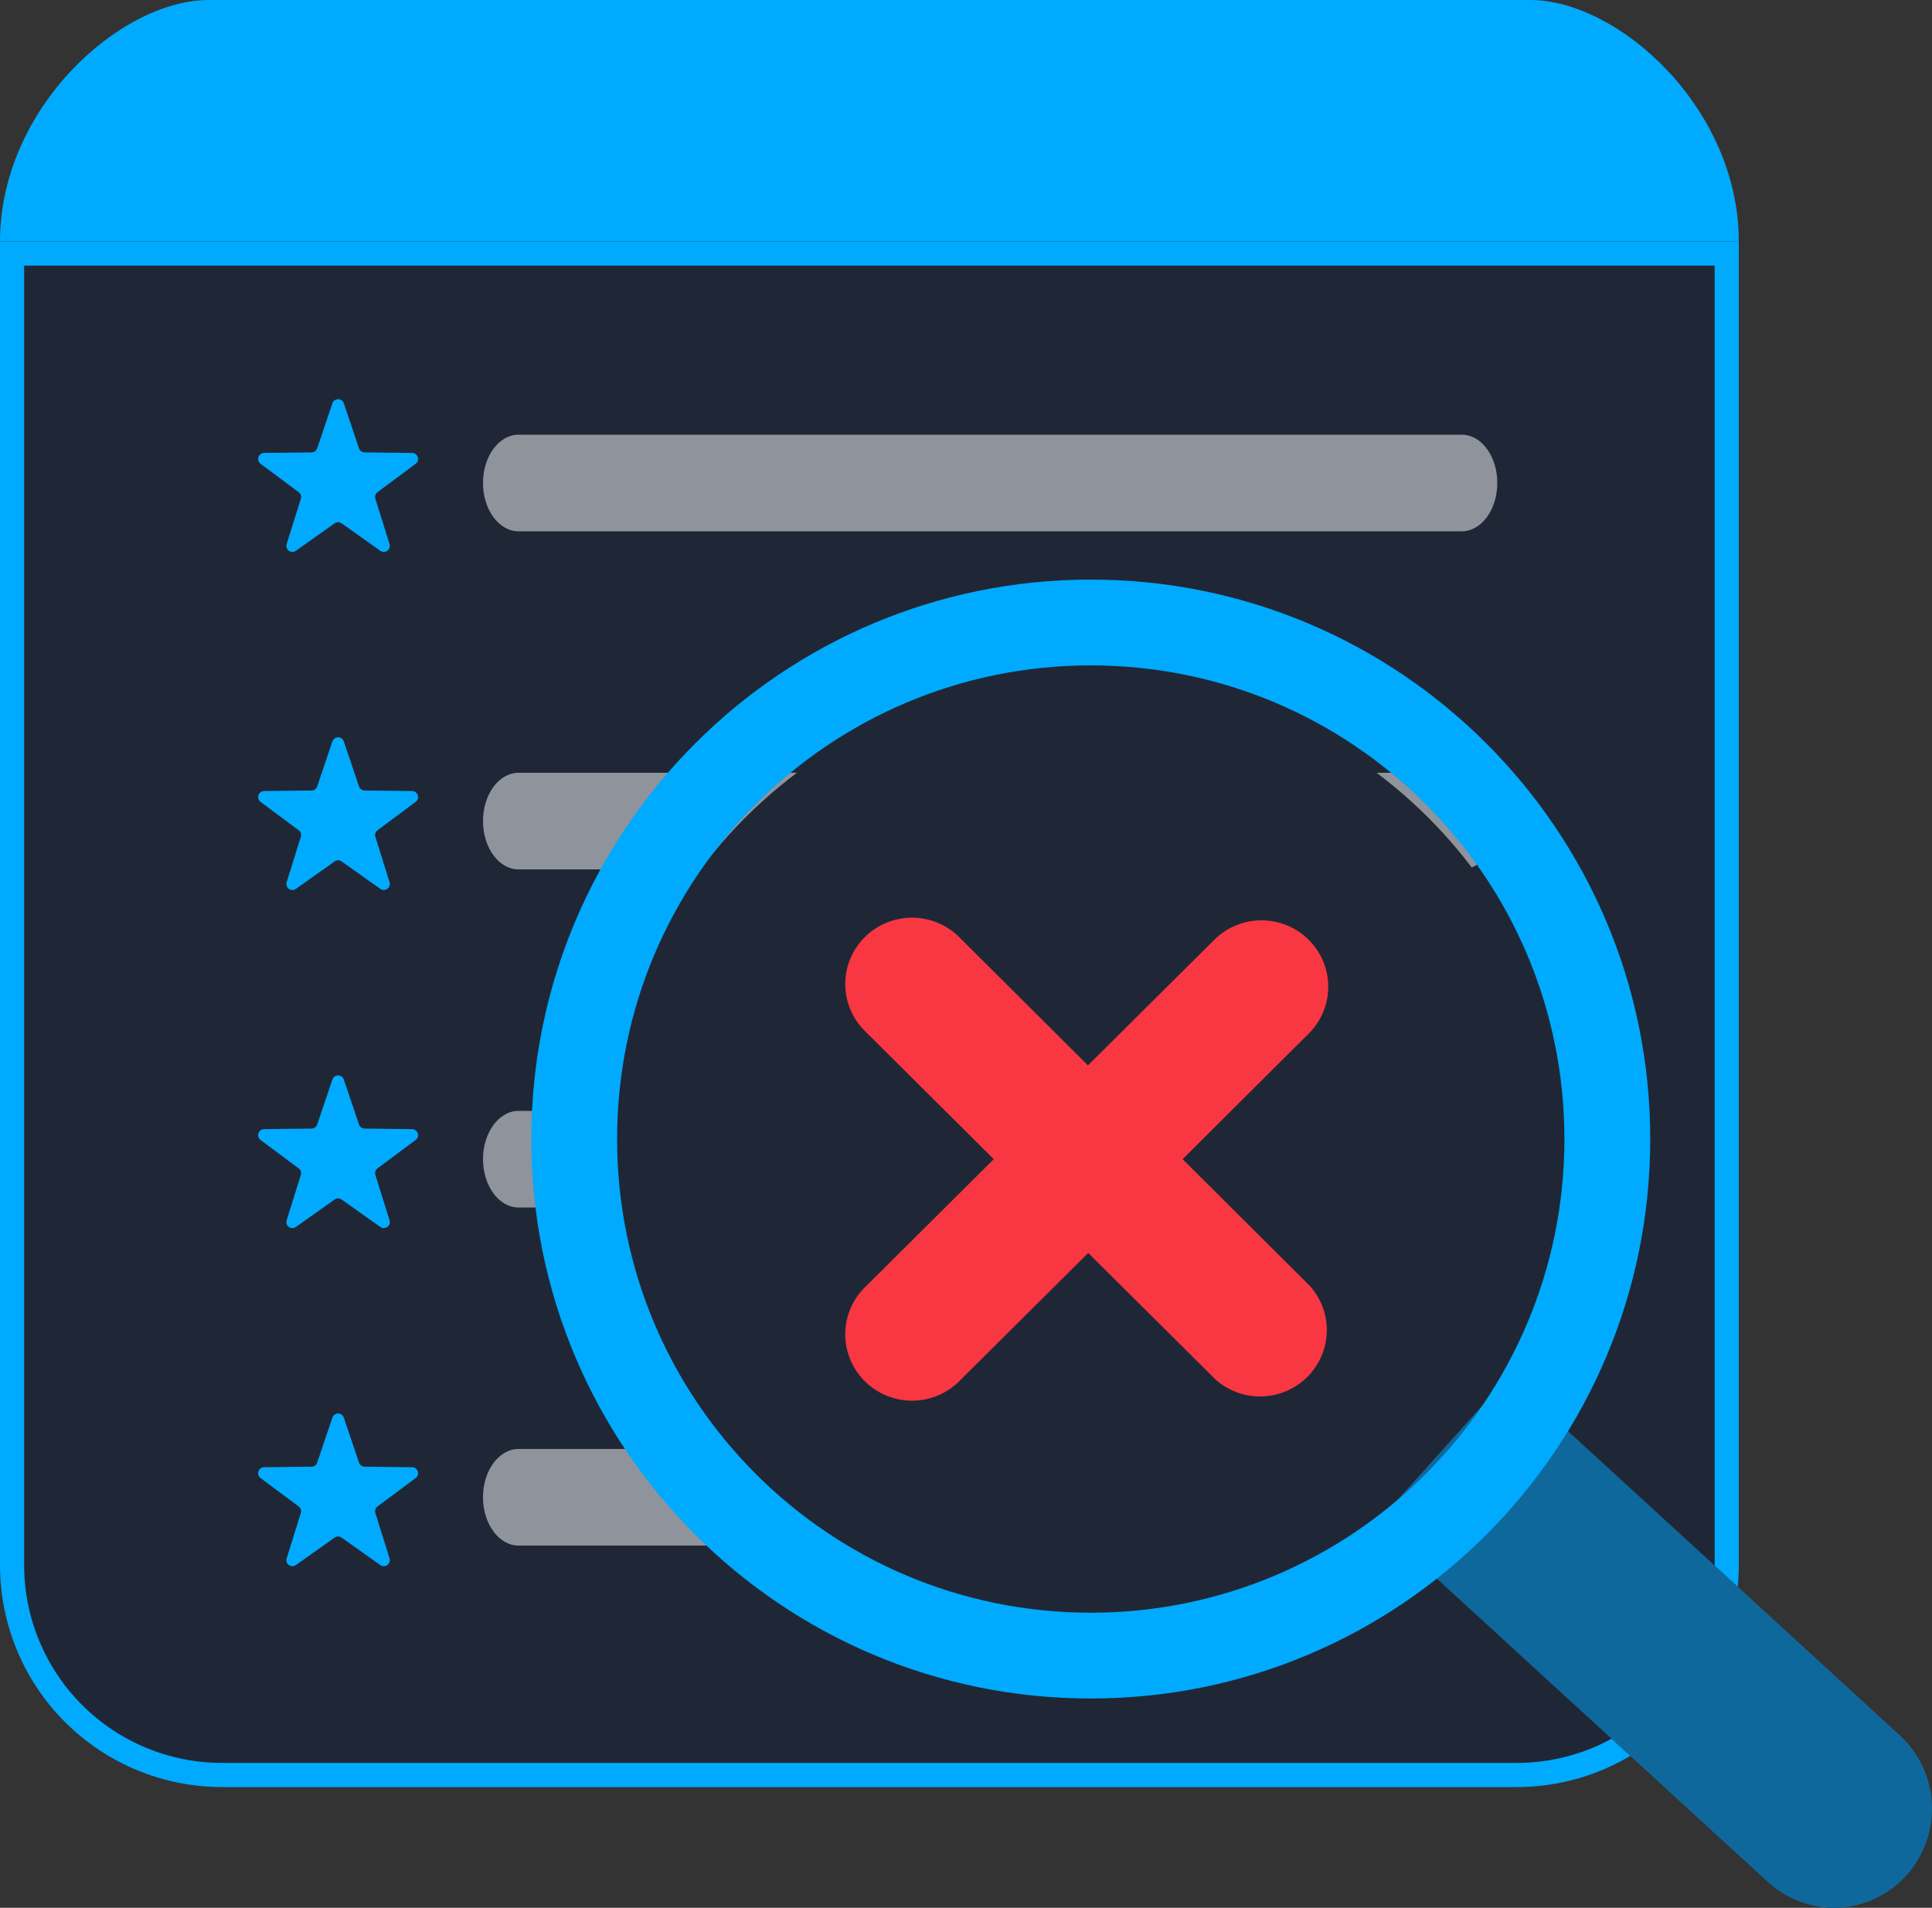 <svg width="80" height="79" viewBox="0 0 80 79" fill="none" xmlns="http://www.w3.org/2000/svg"><rect x="0" y="0" width="80" height="79" fill="#333333" stroke="none"/><path d="M63.36 0H8.64C4.979 0 0 4.477 0 10H72C72 4.477 67.021 0 63.36 0Z" fill="#00aaff"></path><path d="M0.5 10.5H71.5V64.811C71.5 67.116 70.584 69.326 68.954 70.955C67.324 72.585 65.113 73.5 62.807 73.5H9.193C6.887 73.5 4.676 72.585 3.046 70.955C1.416 69.326 0.5 67.116 0.5 64.811V10.5Z" fill="#1F2736" stroke="#00aaff"></path><path opacity="0.5" d="M60.527 18H21.473C20.659 18 20 18.895 20 20C20 21.105 20.659 22 21.473 22H60.527C61.341 22 62 21.105 62 20C62 18.895 61.341 18 60.527 18Z" fill="#ffffff"></path><path opacity="0.5" d="M60.527 32H21.473C20.659 32 20 32.895 20 34C20 35.105 20.659 36 21.473 36H60.527C61.341 36 62 35.105 62 34C62 32.895 61.341 32 60.527 32Z" fill="#ffffff"></path><path opacity="0.5" d="M60.527 46H21.473C20.659 46 20 46.895 20 48C20 49.105 20.659 50 21.473 50H60.527C61.341 50 62 49.105 62 48C62 46.895 61.341 46 60.527 46Z" fill="#ffffff"></path><path opacity="0.5" d="M60.527 60H21.473C20.659 60 20 60.895 20 62C20 63.105 20.659 64 21.473 64H60.527C61.341 64 62 63.105 62 62C62 60.895 61.341 60 60.527 60Z" fill="#ffffff"></path><path d="M45 68C56.046 68 65 59.046 65 48C65 36.954 56.046 28 45 28C33.954 28 25 36.954 25 48C25 59.046 33.954 68 45 68Z" fill="#1F2736"></path><path d="M48.969 48L54.245 42.745C54.739 42.225 55.01 41.534 55 40.819C54.989 40.104 54.699 39.421 54.19 38.915C53.681 38.409 52.994 38.12 52.275 38.11C51.555 38.1 50.86 38.369 50.337 38.861L45.05 44.116L39.774 38.861C39.52 38.594 39.215 38.38 38.877 38.232C38.538 38.084 38.173 38.005 37.804 38C37.434 37.995 37.067 38.064 36.725 38.202C36.382 38.34 36.071 38.545 35.81 38.805C35.548 39.065 35.342 39.374 35.203 39.714C35.064 40.055 34.995 40.419 35 40.787C35.005 41.154 35.085 41.517 35.233 41.853C35.382 42.189 35.597 42.492 35.866 42.745L41.15 48L35.866 53.255C35.597 53.508 35.382 53.811 35.233 54.147C35.085 54.483 35.005 54.846 35 55.213C34.995 55.581 35.064 55.945 35.203 56.286C35.342 56.626 35.548 56.935 35.81 57.195C36.071 57.455 36.382 57.66 36.725 57.798C37.067 57.936 37.434 58.005 37.804 58C38.173 57.995 38.538 57.916 38.877 57.768C39.215 57.62 39.52 57.406 39.774 57.139L45.061 51.884L50.349 57.139C50.877 57.602 51.562 57.846 52.265 57.824C52.969 57.801 53.637 57.513 54.134 57.017C54.63 56.522 54.919 55.857 54.939 55.158C54.96 54.459 54.712 53.779 54.245 53.255L48.969 48Z" fill="#F83742"></path><path fill-rule="evenodd" clip-rule="evenodd" d="M57 63.081L62.459 57L77.846 71.103L77.845 71.104L78.667 71.857C79.465 72.588 79.943 73.61 79.995 74.697C80.047 75.784 79.67 76.847 78.947 77.654C78.223 78.46 77.212 78.942 76.136 78.995C75.061 79.048 74.008 78.667 73.21 77.936L72.388 77.183L72.387 77.184L72.387 77.184L57 63.081Z" fill="#1F2736"></path><path fill-rule="evenodd" clip-rule="evenodd" d="M57 63.081L62.459 57L77.846 71.103L77.845 71.104L78.667 71.857C79.465 72.588 79.943 73.61 79.995 74.697C80.047 75.784 79.67 76.847 78.947 77.654C78.223 78.46 77.212 78.942 76.136 78.995C75.061 79.048 74.008 78.667 73.21 77.936L72.388 77.183L72.387 77.184L72.387 77.184L57 63.081Z" fill="#00aaff" fill-opacity="0.5"></path><path d="M13.763 16.702C13.84 16.475 14.16 16.475 14.237 16.702L14.865 18.563C14.899 18.664 14.993 18.732 15.099 18.733L17.063 18.756C17.303 18.758 17.402 19.063 17.21 19.206L15.634 20.379C15.548 20.442 15.512 20.552 15.544 20.654L16.13 22.529C16.201 22.757 15.942 22.946 15.747 22.807L14.145 21.671C14.058 21.609 13.942 21.609 13.855 21.671L12.253 22.807C12.058 22.946 11.799 22.757 11.87 22.529L12.456 20.654C12.488 20.552 12.452 20.442 12.366 20.379L10.79 19.206C10.598 19.063 10.697 18.758 10.937 18.756L12.901 18.733C13.007 18.732 13.101 18.664 13.135 18.563L13.763 16.702Z" fill="#00aaff"></path><path d="M13.763 30.702C13.84 30.475 14.16 30.475 14.237 30.702L14.865 32.563C14.899 32.664 14.993 32.732 15.099 32.733L17.063 32.756C17.303 32.758 17.402 33.063 17.21 33.206L15.634 34.379C15.548 34.442 15.512 34.552 15.544 34.654L16.13 36.529C16.201 36.757 15.942 36.946 15.747 36.807L14.145 35.671C14.058 35.609 13.942 35.609 13.855 35.671L12.253 36.807C12.058 36.946 11.799 36.757 11.87 36.529L12.456 34.654C12.488 34.552 12.452 34.442 12.366 34.379L10.79 33.206C10.598 33.063 10.697 32.758 10.937 32.756L12.901 32.733C13.007 32.732 13.101 32.664 13.135 32.563L13.763 30.702Z" fill="#00aaff"></path><path d="M13.763 44.702C13.84 44.475 14.16 44.475 14.237 44.702L14.865 46.563C14.899 46.664 14.993 46.732 15.099 46.733L17.063 46.756C17.303 46.758 17.402 47.063 17.21 47.206L15.634 48.379C15.548 48.442 15.512 48.552 15.544 48.654L16.13 50.529C16.201 50.757 15.942 50.946 15.747 50.807L14.145 49.671C14.058 49.609 13.942 49.609 13.855 49.671L12.253 50.807C12.058 50.946 11.799 50.757 11.87 50.529L12.456 48.654C12.488 48.552 12.452 48.442 12.366 48.379L10.79 47.206C10.598 47.063 10.697 46.758 10.937 46.756L12.901 46.733C13.007 46.732 13.101 46.664 13.135 46.563L13.763 44.702Z" fill="#00aaff"></path><path d="M13.763 58.702C13.84 58.475 14.16 58.475 14.237 58.702L14.865 60.563C14.899 60.664 14.993 60.732 15.099 60.733L17.063 60.756C17.303 60.758 17.402 61.063 17.21 61.206L15.634 62.379C15.548 62.442 15.512 62.552 15.544 62.654L16.13 64.529C16.201 64.757 15.942 64.946 15.747 64.807L14.145 63.671C14.058 63.609 13.942 63.609 13.855 63.671L12.253 64.807C12.058 64.946 11.799 64.757 11.87 64.529L12.456 62.654C12.488 62.552 12.452 62.442 12.366 62.379L10.79 61.206C10.598 61.063 10.697 60.758 10.937 60.756L12.901 60.733C13.007 60.732 13.101 60.664 13.135 60.563L13.763 58.702Z" fill="#00aaff"></path><path fill-rule="evenodd" clip-rule="evenodd" d="M68.333 47.166C68.333 59.961 57.961 70.333 45.166 70.333C32.372 70.333 22 59.961 22 47.166C22 34.372 32.372 24 45.166 24C57.961 24 68.333 34.372 68.333 47.166ZM64.779 47.167C64.779 57.999 55.998 66.78 45.166 66.78C34.334 66.78 25.553 57.999 25.553 47.167C25.553 36.335 34.334 27.553 45.166 27.553C55.998 27.553 64.779 36.335 64.779 47.167Z" fill="#00aaff"></path></svg>